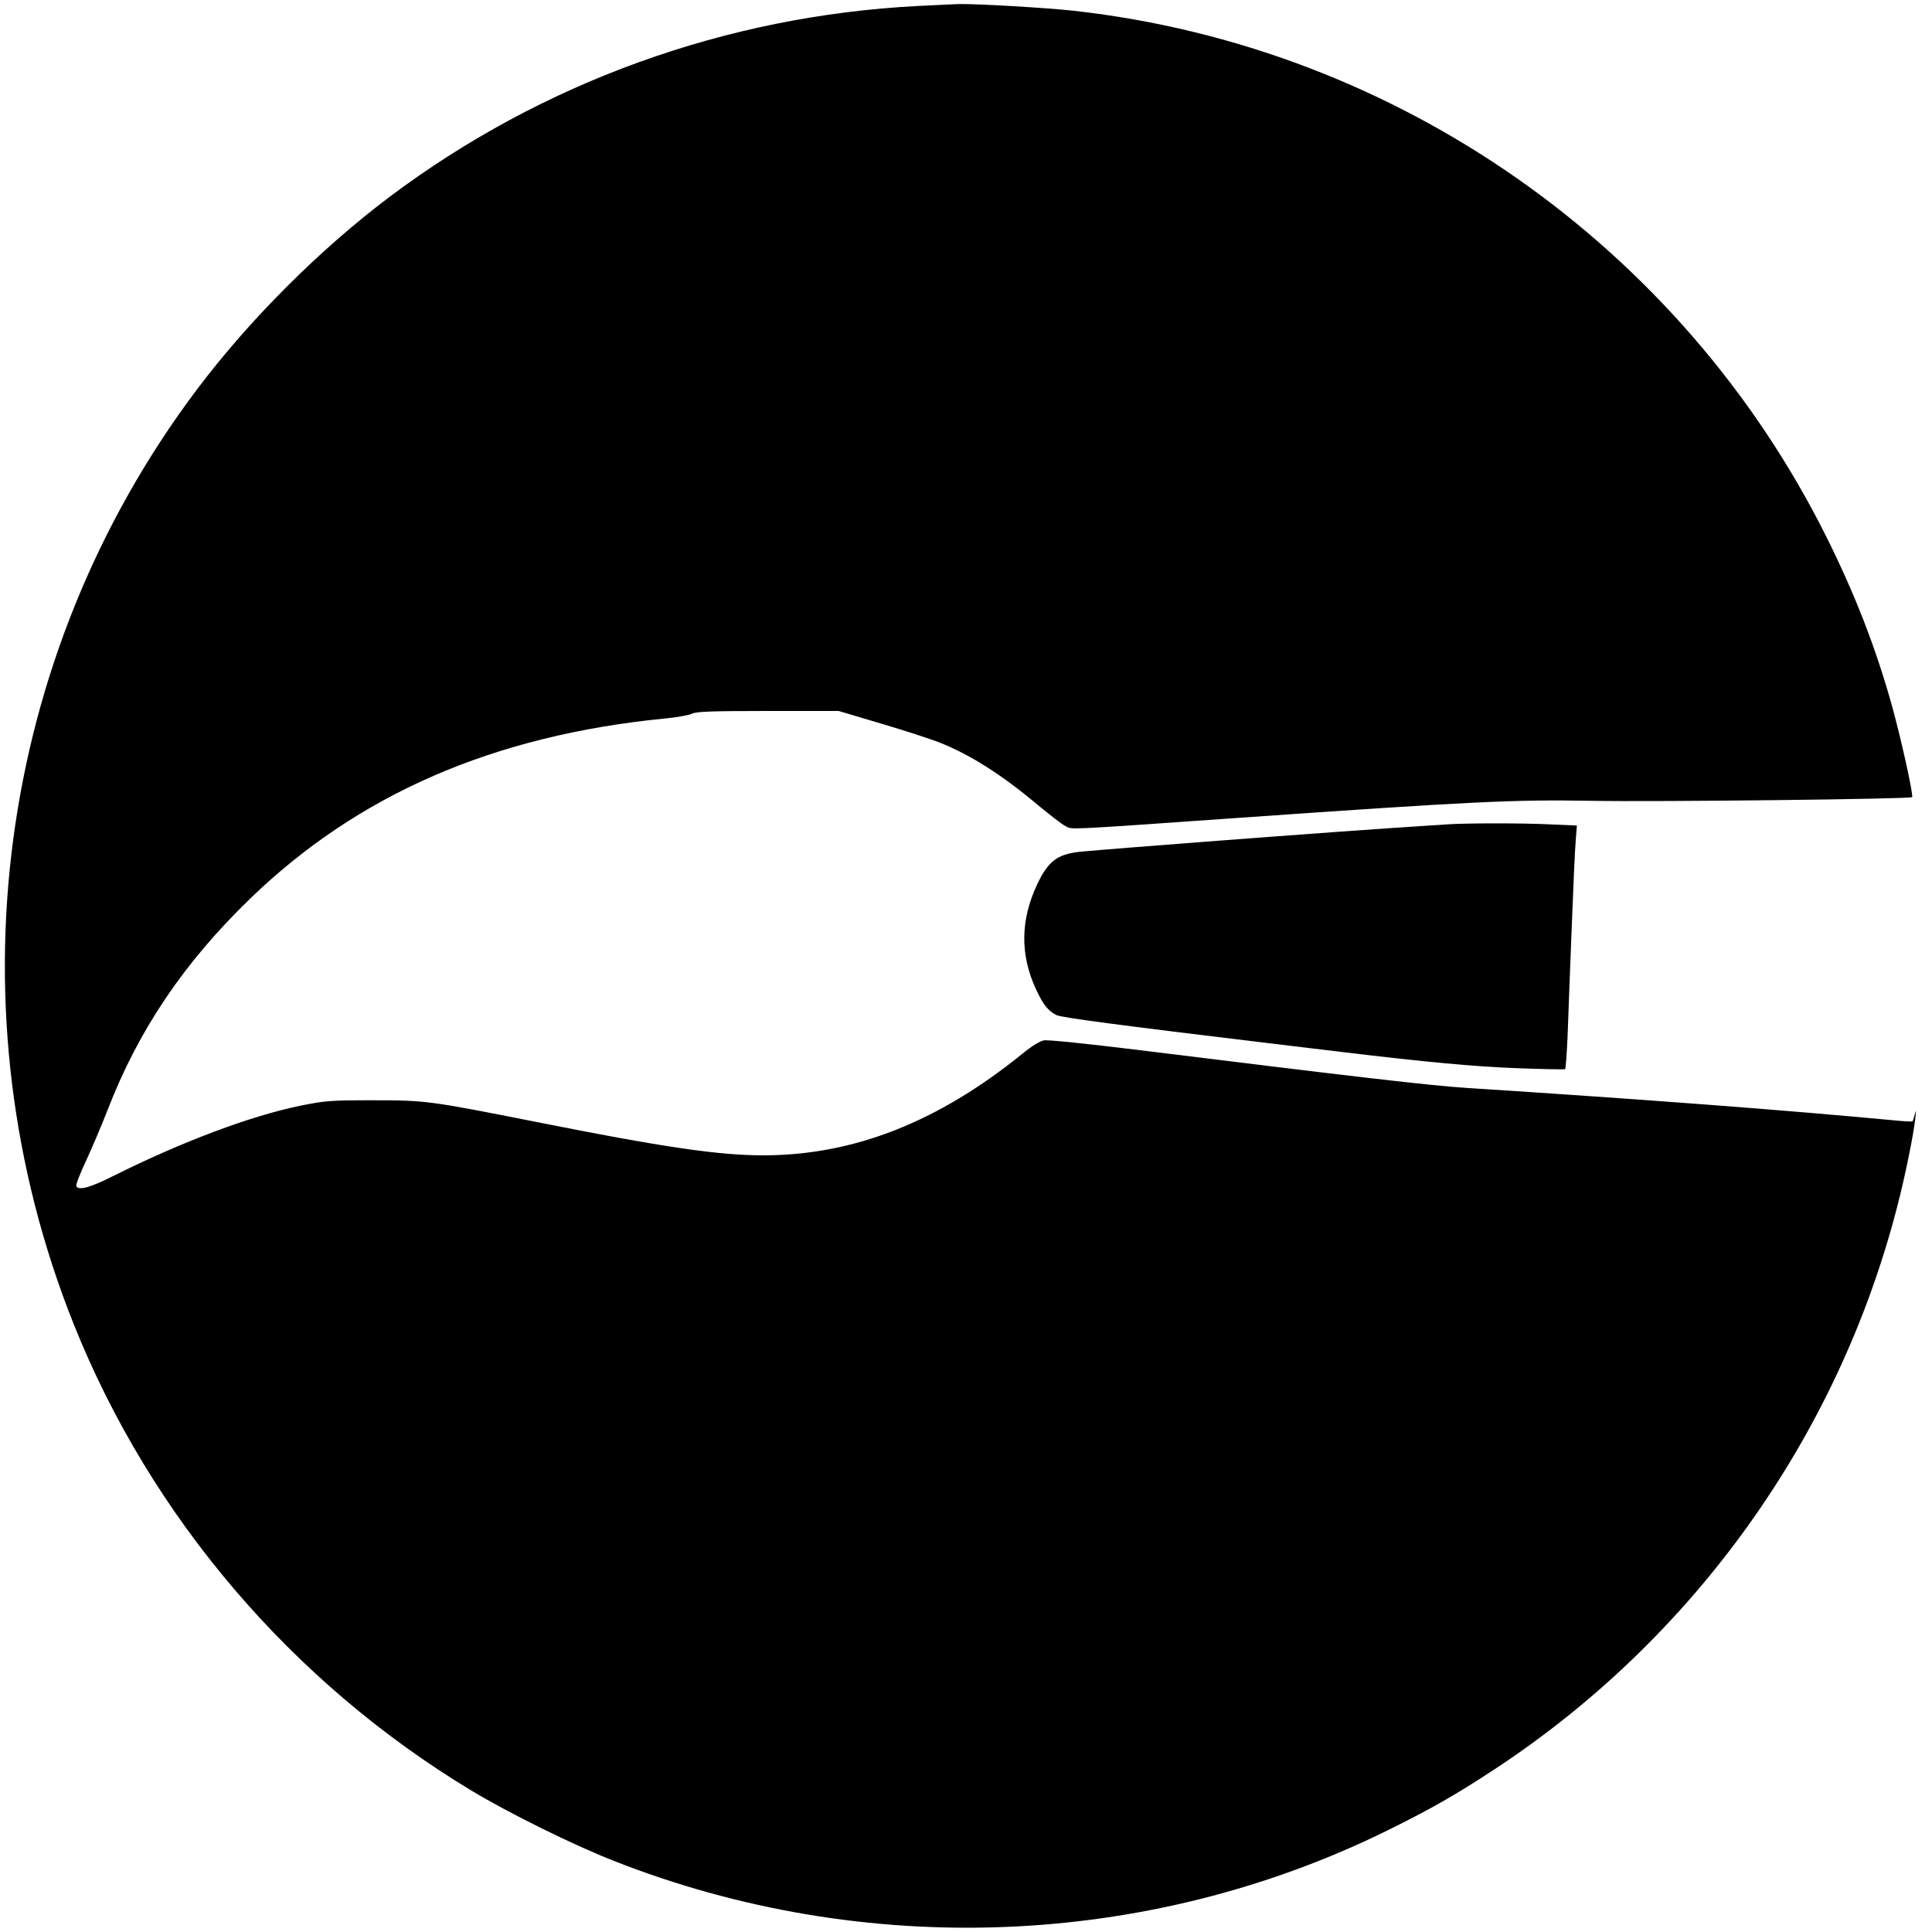 <svg version="1" xmlns="http://www.w3.org/2000/svg" width="1333.333" height="1333.333" viewBox="0 0 1000 1000"><path d="M475 3.1C375.7 8.2 280.4 42.7 201.5 102c-36.1 27.2-72.3 63.4-99.5 99.5-104.2 138.4-128.4 322.4-63.8 484C78.1 785.2 151 870.7 244 926.8c19.6 11.8 52.6 28.1 74 36.5 129.9 51 276.2 45.2 400.2-15.9 22.9-11.3 35.7-18.7 55.8-31.9 102.8-67.7 177.2-171.7 207.9-290.6 4.2-16.1 8.6-37.8 9.5-46.4.4-4 .4-4.4-.3-1.7-.5 1.8-1 3.5-1.2 3.6-.2.2-4.4 0-9.4-.5-56.1-5.3-131.1-11-221.5-16.8-18.4-1.2-57.4-5.7-170.4-19.7-26.1-3.2-46.3-5.3-48.3-4.9-2 .3-6.5 3.1-11.1 6.9C485.5 580.8 441.8 598 395 598c-23.1 0-51.8-4.2-118-17.4-54.6-10.8-56.5-11.1-84-11.1-21.9 0-24.5.2-37.5 2.8-26.1 5.4-61 18.5-96.7 36.3-12.1 6.1-17.9 7.7-19.3 5.4-.4-.6 1.9-6.5 5.1-13.3 3.1-6.7 8.1-18.5 11.1-26.2 16-41.4 39.5-76.2 73.6-109.2 56-54.2 126-84.6 214.7-93.4 6.3-.6 12.7-1.7 14.2-2.5 2.2-1.1 9.8-1.4 39.3-1.4h36.6l22.2 6.6c12.2 3.6 25.6 8 29.7 9.6 16 6.3 32.4 16.7 51.1 32.4 6.3 5.2 12.8 10.3 14.6 11.1 3.4 1.7-1.2 2 86.8-4.2 124.1-8.7 144.9-9.7 185-9 34 .6 165.2-.9 166.2-1.9.8-.8-5.5-29.4-10.2-46.5-8.4-30.3-19.2-58.2-34.1-88.1C870.3 127.3 723.1 24.3 556 5.6c-14.3-1.6-50.5-3.7-59.9-3.5-3.1.1-12.6.6-21.1 1z"/><path d="M749 426.7c-2.5.1-14.8 1-27.5 1.8-33.8 2.3-87.1 6.3-134 10-9.9.8-21.4 1.7-25.5 2.1-14.1 1-19 4.3-25 16.8-8.9 18.7-9.1 36.8-.7 54.8 3.7 7.9 6.2 11 10.5 13.2 2.6 1.3 32.2 5.2 110.2 14.6 14 1.7 30.9 3.7 37.5 4.5 43.2 5.2 69 7.6 90.7 8.4 13.4.5 24.6.7 24.9.5.3-.2.9-8.1 1.3-17.6.3-9.5 1.3-34.4 2.1-55.3s1.7-41.4 2.1-45.6l.6-7.6-13.8-.6c-13.3-.7-44.3-.7-53.4 0z"/></svg>